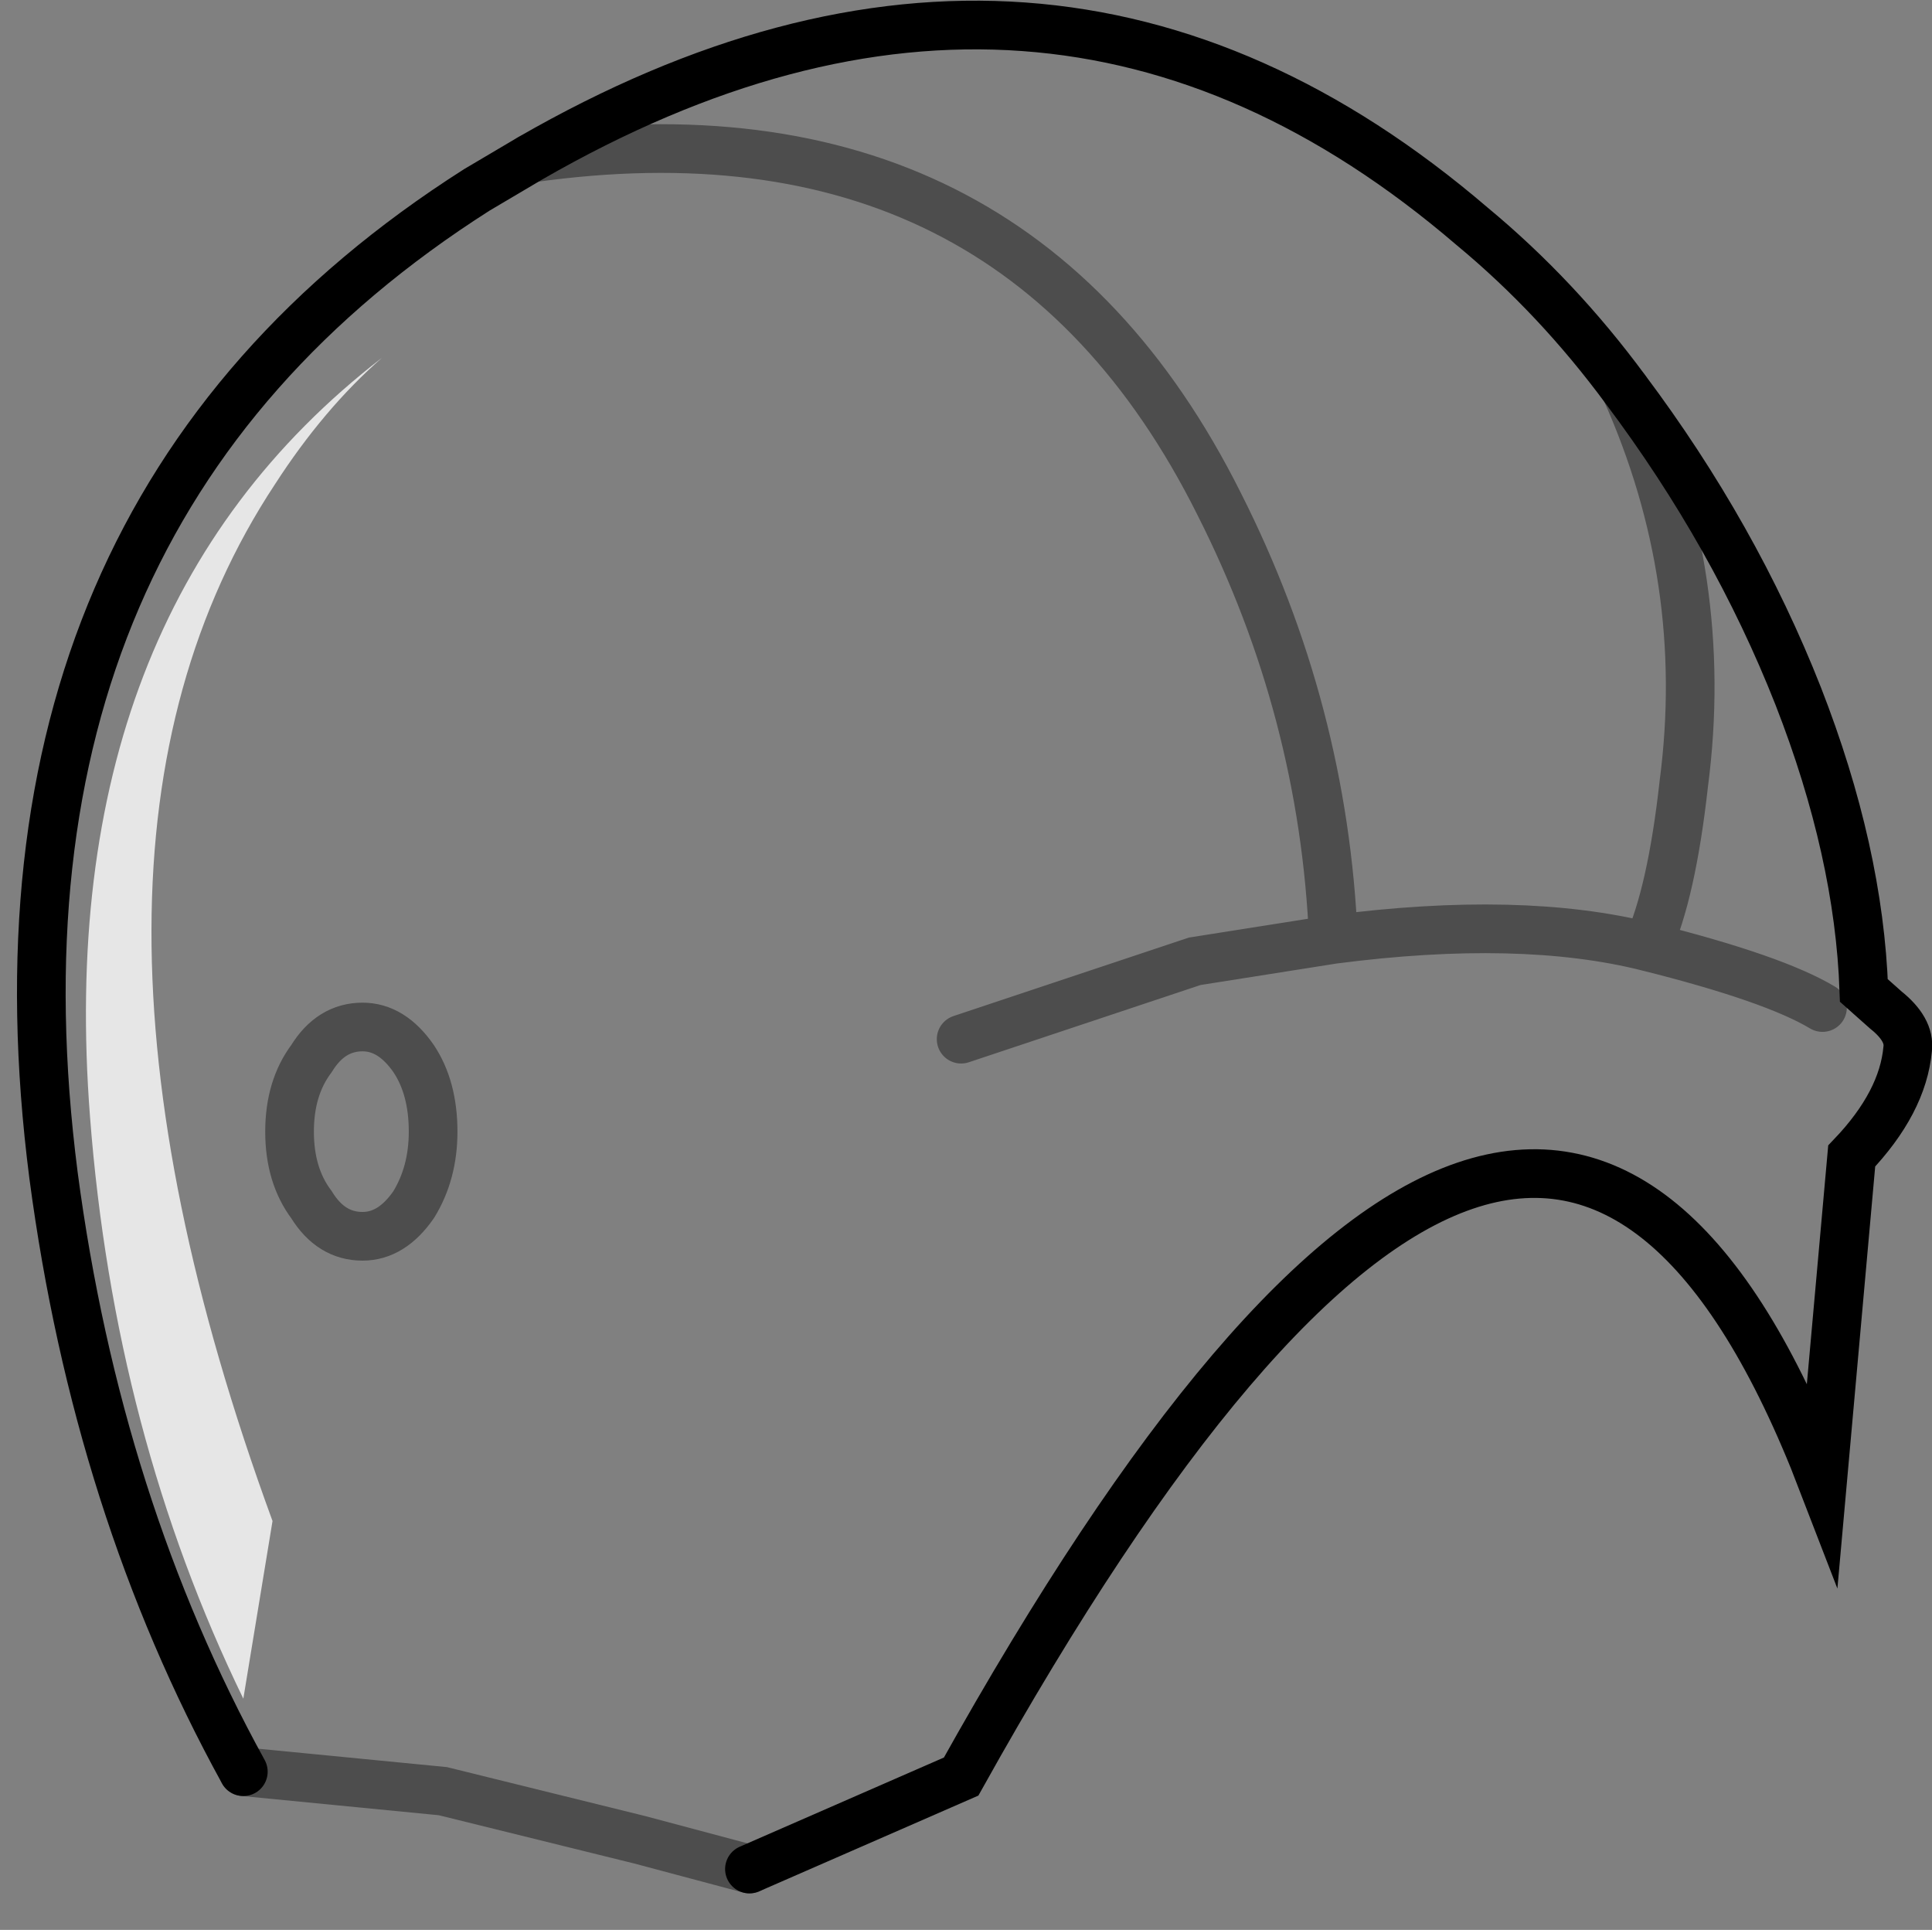 <?xml version="1.0" encoding="UTF-8" standalone="no"?>
<svg xmlns:xlink="http://www.w3.org/1999/xlink" height="39.65px" width="39.7px" xmlns="http://www.w3.org/2000/svg">
  <rect width="100%" height="100%" fill="#808080" stroke="none"/>
  <g transform="matrix(1.0, 0.0, 0.0, 1.0, 0.85, 0.5)">
    <path d="M10.05 2.75 Q19.95 1.35 24.2 9.85 26.35 14.1 26.55 18.8 L23.7 19.25 18.9 20.85 23.7 19.25 26.55 18.8 Q26.35 14.1 24.2 9.85 19.95 1.35 10.05 2.75 20.65 -3.35 29.4 4.15 31.15 5.6 32.55 7.5 34.8 10.5 36.1 13.8 37.35 17.0 37.45 19.85 L37.9 20.25 Q38.4 20.65 38.35 21.05 38.25 22.15 37.2 23.25 L36.6 29.95 Q30.75 14.75 18.9 36.0 L14.55 37.9 12.3 37.3 8.25 36.3 4.15 35.9 Q1.15 30.45 0.25 23.65 -1.5 10.05 8.95 3.4 L10.05 2.75 M33.0 18.95 Q30.4 18.3 26.55 18.8 30.4 18.3 33.0 18.95 33.5 17.85 33.75 15.6 34.3 11.4 32.55 7.5 34.3 11.4 33.75 15.6 33.5 17.85 33.0 18.95 35.6 19.6 36.6 20.2 35.6 19.6 33.0 18.95 M4.8 9.45 Q5.8 7.9 7.0 6.85 0.2 12.1 1.0 22.45 1.5 28.95 4.15 34.4 L4.75 30.75 Q-0.25 17.1 4.8 9.45 M5.55 21.25 Q5.1 21.85 5.1 22.75 5.1 23.65 5.55 24.25 5.95 24.9 6.6 24.9 7.2 24.9 7.65 24.25 8.05 23.6 8.05 22.75 8.05 21.85 7.65 21.25 7.2 20.6 6.6 20.6 5.95 20.6 5.55 21.25 5.95 20.6 6.6 20.6 7.2 20.6 7.65 21.25 8.05 21.85 8.05 22.75 8.05 23.6 7.65 24.25 7.2 24.9 6.6 24.9 5.95 24.9 5.55 24.25 5.1 23.65 5.1 22.75 5.1 21.85 5.55 21.25" fill="#ffffff" fill-opacity="0.0" fill-rule="evenodd" stroke="none"/>
    <path d="M4.8 9.45 Q-0.25 17.1 4.75 30.75 L4.15 34.4 Q1.5 28.95 1.0 22.45 0.2 12.1 7.0 6.85 5.8 7.9 4.8 9.45" fill="#ffffff" fill-opacity="0.8" fill-rule="evenodd" stroke="none"/>
    <path d="M10.05 2.75 L8.95 3.4 Q-1.5 10.05 0.25 23.65 1.15 30.45 4.15 35.9 M14.55 37.9 L18.9 36.0 Q30.75 14.75 36.6 29.95 L37.2 23.25 Q38.25 22.15 38.35 21.05 38.4 20.65 37.9 20.25 L37.45 19.85 Q37.35 17.0 36.1 13.8 34.8 10.5 32.55 7.5 31.15 5.6 29.4 4.15 20.65 -3.35 10.05 2.75" fill="none" stroke="#000000" stroke-linecap="round" stroke-linejoin="miter-clip" stroke-miterlimit="10.0" stroke-width="1.0"/>
    <path d="M18.9 20.85 L23.7 19.25 26.55 18.8 Q26.35 14.1 24.2 9.85 19.95 1.35 10.05 2.75 M4.15 35.9 L8.25 36.3 12.3 37.3 14.55 37.9 M32.55 7.5 Q34.3 11.4 33.75 15.6 33.5 17.85 33.0 18.95 35.6 19.6 36.6 20.2 M26.55 18.8 Q30.4 18.3 33.0 18.95 M5.55 21.25 Q5.95 20.6 6.6 20.6 7.2 20.6 7.65 21.25 8.05 21.85 8.05 22.75 8.05 23.6 7.65 24.25 7.2 24.9 6.6 24.9 5.95 24.9 5.55 24.25 5.1 23.65 5.1 22.75 5.1 21.85 5.55 21.25" fill="none" stroke="#000000" stroke-linecap="round" stroke-linejoin="miter-clip" stroke-miterlimit="10.0" stroke-opacity="0.4" stroke-width="1.0"/>
  </g>
</svg>
